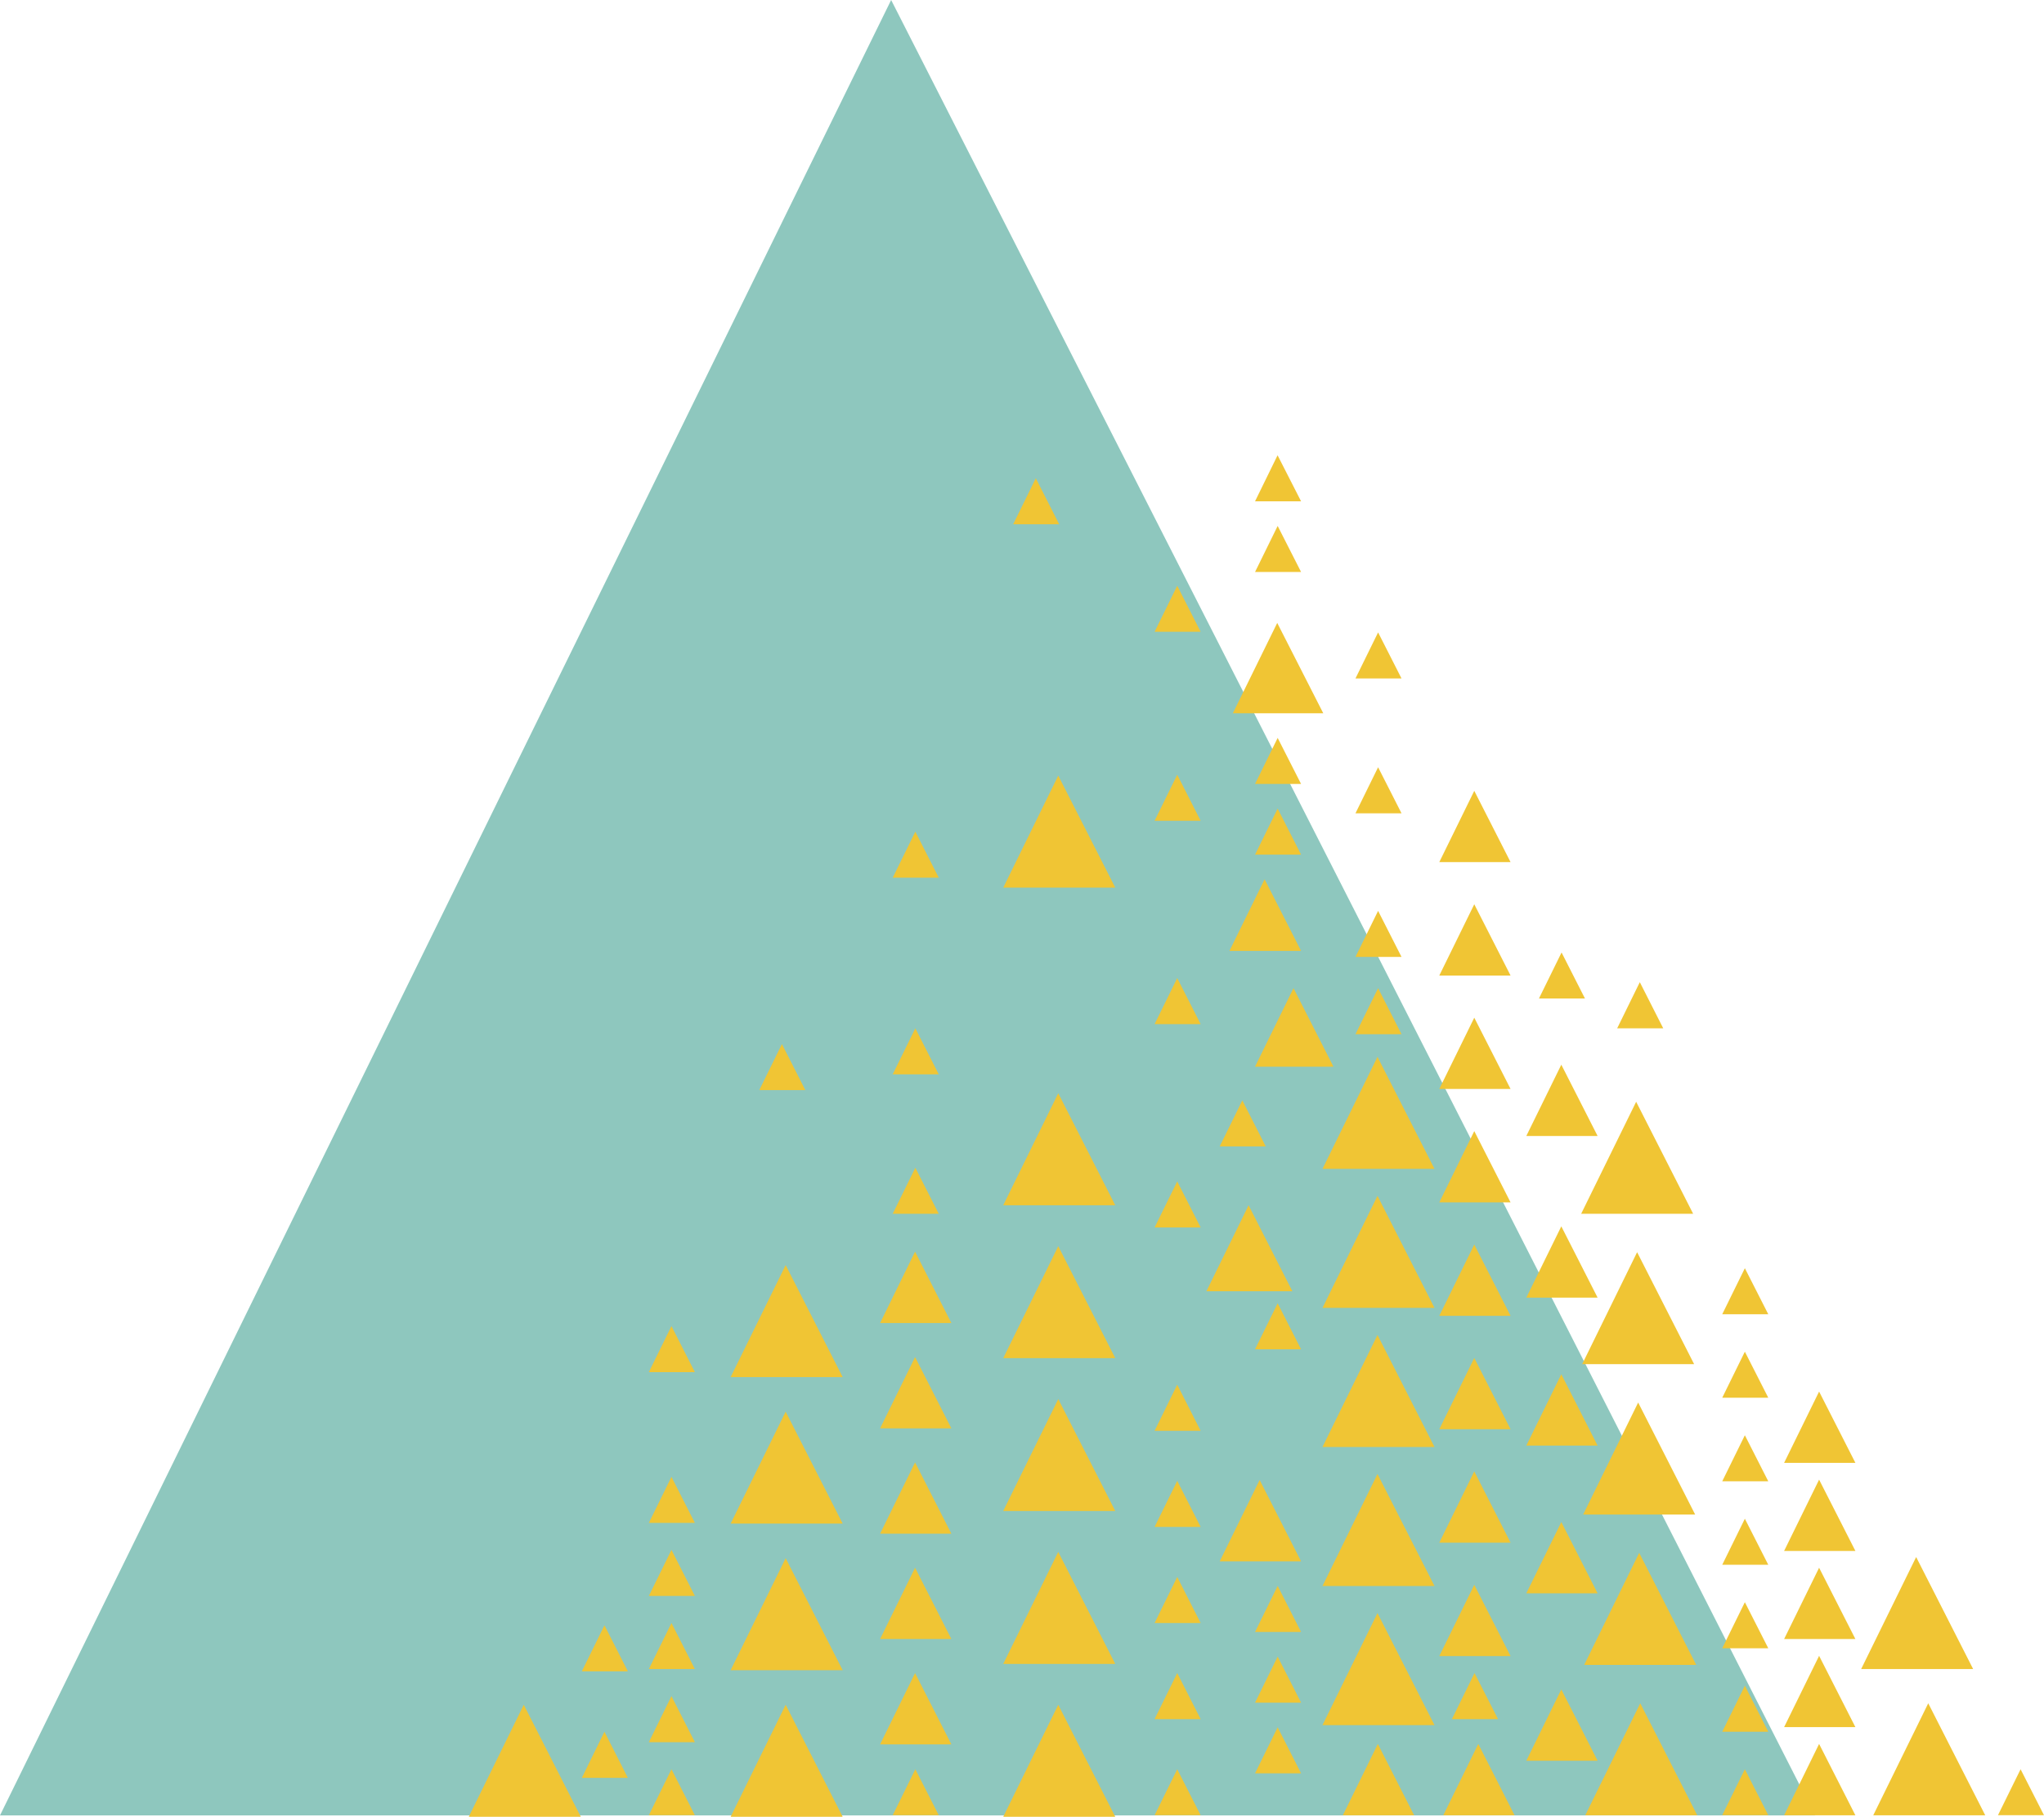 <svg xmlns="http://www.w3.org/2000/svg" viewBox="0 0 234.85 208.71"><defs><style>.cls-1{fill:#8ec7be;}.cls-2{fill:#f0c534;}</style></defs><title>Ресурс 4</title><g id="Слой_2" data-name="Слой 2"><g id="Layer_1" data-name="Layer 1"><polygon class="cls-1" points="102.39 0 0 208.55 208.55 208.55 102.39 0"/><polygon class="cls-2" points="146.79 52.3 144.2 57.59 149.49 57.59 146.79 52.3"/><polygon class="cls-2" points="146.8 60.42 144.2 65.71 149.49 65.71 146.8 60.42"/><polygon class="cls-2" points="146.75 71.56 141.65 81.94 152.04 81.94 146.75 71.56"/><polygon class="cls-2" points="146.8 84.77 144.2 90.06 149.49 90.06 146.8 84.77"/><polygon class="cls-2" points="149.49 98.18 146.8 92.89 144.2 98.18 149.49 98.18"/><polygon class="cls-2" points="145.3 101.01 141.26 109.24 149.49 109.24 145.3 101.01"/><polygon class="cls-2" points="158.34 113.52 155.74 118.81 161.03 118.81 158.34 113.52"/><polygon class="cls-2" points="158.34 104.64 155.74 109.93 161.03 109.93 158.34 104.64"/><polygon class="cls-2" points="158.34 88.14 155.74 93.43 161.03 93.43 158.34 88.14"/><polygon class="cls-2" points="158.34 72.65 155.74 77.94 161.03 77.94 158.34 72.65"/><polygon class="cls-2" points="144.2 122.54 153.21 122.54 148.62 113.52 144.2 122.54"/><polygon class="cls-2" points="142.74 126.41 140.14 131.7 145.43 131.7 142.74 126.41"/><polygon class="cls-2" points="143.46 138.46 138.61 148.34 148.49 148.34 143.46 138.46"/><polygon class="cls-2" points="146.8 149.72 144.2 155.01 149.49 155.01 146.8 149.72"/><polygon class="cls-2" points="149.49 179.37 144.73 170.02 140.14 179.37 149.49 179.37"/><polygon class="cls-2" points="149.49 187.48 146.8 182.19 144.2 187.48 149.49 187.48"/><polygon class="cls-2" points="172.12 197.49 169.42 192.2 166.82 197.49 172.12 197.49"/><polygon class="cls-2" points="146.8 190.31 144.2 195.6 149.49 195.6 146.8 190.31"/><polygon class="cls-2" points="188.41 112.83 185.81 118.13 191.1 118.13 188.41 112.83"/><polygon class="cls-2" points="197.88 208.53 203.17 208.53 200.48 203.25 197.88 208.53"/><polygon class="cls-2" points="200.48 193.65 197.88 198.94 203.17 198.94 200.48 193.65"/><polygon class="cls-2" points="229.56 208.53 234.85 208.53 232.16 203.25 229.56 208.53"/><polygon class="cls-2" points="200.48 184.06 197.88 189.35 203.17 189.35 200.48 184.06"/><polygon class="cls-2" points="200.48 174.47 197.88 179.76 203.17 179.76 200.48 174.47"/><polygon class="cls-2" points="200.48 164.88 197.88 170.17 203.17 170.17 200.48 164.88"/><polygon class="cls-2" points="200.48 155.28 197.88 160.57 203.17 160.57 200.48 155.28"/><polygon class="cls-2" points="200.48 145.69 197.88 150.98 203.17 150.98 200.48 145.69"/><polygon class="cls-2" points="179.42 109.42 176.82 114.71 182.11 114.71 179.42 109.42"/><polygon class="cls-2" points="146.8 198.43 144.2 203.72 149.49 203.72 146.8 198.43"/><polygon class="cls-2" points="105.17 134.15 102.57 139.44 107.86 139.44 105.17 134.15"/><polygon class="cls-2" points="105.17 118.13 102.57 123.42 107.86 123.42 105.17 118.13"/><polygon class="cls-2" points="132.66 208.53 137.95 208.53 135.26 203.25 132.66 208.53"/><polygon class="cls-2" points="135.26 192.2 132.66 197.49 137.95 197.49 135.26 192.2"/><polygon class="cls-2" points="135.26 181.16 132.66 186.45 137.95 186.45 135.26 181.16"/><polygon class="cls-2" points="135.26 170.12 132.66 175.41 137.95 175.41 135.26 170.12"/><polygon class="cls-2" points="135.26 159.07 132.66 164.37 137.95 164.37 135.26 159.07"/><polygon class="cls-2" points="102.57 208.53 107.86 208.53 105.17 203.25 102.57 208.53"/><polygon class="cls-2" points="135.26 135.72 132.66 141.01 137.95 141.01 135.26 135.72"/><polygon class="cls-2" points="89.84 119.94 87.24 125.23 92.53 125.23 89.84 119.94"/><polygon class="cls-2" points="74.55 208.53 79.84 208.53 77.15 203.25 74.55 208.53"/><polygon class="cls-2" points="77.15 194.85 74.55 200.14 79.84 200.14 77.15 194.85"/><polygon class="cls-2" points="77.15 186.45 74.55 191.74 79.84 191.74 77.15 186.45"/><polygon class="cls-2" points="77.15 178.05 74.55 183.34 79.84 183.34 77.15 178.05"/><polygon class="cls-2" points="77.15 169.66 74.55 174.95 79.84 174.95 77.15 169.66"/><polygon class="cls-2" points="77.15 152.34 74.55 157.63 79.84 157.63 77.15 152.34"/><polygon class="cls-2" points="119.01 54.94 116.41 60.23 121.7 60.23 119.01 54.94"/><polygon class="cls-2" points="105.17 95.54 102.57 100.83 107.86 100.83 105.17 95.54"/><polygon class="cls-2" points="135.26 112.36 132.66 117.65 137.95 117.65 135.26 112.36"/><polygon class="cls-2" points="135.26 89 132.66 94.29 137.95 94.29 135.26 89"/><polygon class="cls-2" points="135.26 67.29 132.66 72.58 137.95 72.58 135.26 67.29"/><polygon class="cls-2" points="69.45 198.94 66.85 204.24 72.14 204.24 69.45 198.94"/><polygon class="cls-2" points="69.45 186.71 66.85 192 72.14 192 69.45 186.71"/><polygon class="cls-2" points="158.31 200.34 154.29 208.54 162.48 208.54 158.31 200.34"/><polygon class="cls-2" points="169.85 200.34 165.83 208.54 174.02 208.54 169.85 200.34"/><polygon class="cls-2" points="169.39 182.06 165.37 190.25 173.56 190.25 169.39 182.06"/><polygon class="cls-2" points="169.39 169.03 165.37 177.22 173.56 177.22 169.39 169.03"/><polygon class="cls-2" points="169.39 156 165.37 164.19 173.56 164.19 169.39 156"/><polygon class="cls-2" points="169.39 142.97 165.37 151.16 173.56 151.16 169.39 142.97"/><polygon class="cls-2" points="169.39 129.94 165.37 138.13 173.56 138.13 169.39 129.94"/><polygon class="cls-2" points="169.39 116.91 165.37 125.1 173.56 125.1 169.39 116.91"/><polygon class="cls-2" points="179.39 194.08 175.37 202.27 183.56 202.27 179.39 194.08"/><polygon class="cls-2" points="105.14 192.2 101.12 200.39 109.31 200.39 105.14 192.2"/><polygon class="cls-2" points="105.14 180.1 101.12 188.29 109.31 188.29 105.14 180.1"/><polygon class="cls-2" points="105.14 168 101.12 176.19 109.31 176.19 105.14 168"/><polygon class="cls-2" points="105.14 155.9 101.12 164.09 109.31 164.09 105.14 155.9"/><polygon class="cls-2" points="105.14 143.79 101.12 151.99 109.31 151.99 105.14 143.79"/><polygon class="cls-2" points="209.01 200.34 204.99 208.54 213.18 208.54 209.01 200.34"/><polygon class="cls-2" points="209.01 190.22 204.99 198.41 213.18 198.41 209.01 190.22"/><polygon class="cls-2" points="209.01 180.1 204.99 188.29 213.18 188.29 209.01 180.1"/><polygon class="cls-2" points="209.01 169.98 204.99 178.17 213.18 178.17 209.01 169.98"/><polygon class="cls-2" points="209.01 159.86 204.99 168.05 213.18 168.05 209.01 159.86"/><polygon class="cls-2" points="179.39 174.85 175.37 183.04 183.56 183.04 179.39 174.85"/><polygon class="cls-2" points="179.39 157.87 175.37 166.07 183.56 166.07 179.39 157.87"/><polygon class="cls-2" points="179.39 140.88 175.37 149.07 183.56 149.07 179.39 140.88"/><polygon class="cls-2" points="179.39 122.31 175.37 130.5 183.56 130.5 179.39 122.31"/><polygon class="cls-2" points="169.39 103.88 165.37 112.07 173.56 112.07 169.39 103.88"/><polygon class="cls-2" points="169.39 90.85 165.37 99.04 173.56 99.04 169.39 90.85"/><polygon class="cls-2" points="164.82 198.18 158.27 185.31 151.95 198.18 164.82 198.18"/><polygon class="cls-2" points="164.82 182.2 158.27 169.33 151.95 182.2 164.82 182.2"/><polygon class="cls-2" points="121.59 195.84 115.27 208.71 128.14 208.71 121.59 195.84"/><polygon class="cls-2" points="60.18 195.84 53.86 208.71 66.73 208.71 60.18 195.84"/><polygon class="cls-2" points="121.59 178.28 115.27 191.15 128.14 191.15 121.59 178.28"/><polygon class="cls-2" points="121.59 160.72 115.27 173.58 128.14 173.58 121.59 160.72"/><polygon class="cls-2" points="90.27 195.84 83.95 208.71 96.82 208.71 90.27 195.84"/><polygon class="cls-2" points="90.27 179 83.95 191.87 96.82 191.87 90.27 179"/><polygon class="cls-2" points="90.27 162.17 83.95 175.03 96.82 175.03 90.27 162.17"/><polygon class="cls-2" points="90.27 145.33 83.95 158.2 96.82 158.2 90.27 145.33"/><polygon class="cls-2" points="121.59 143.16 115.27 156.02 128.14 156.02 121.59 143.16"/><polygon class="cls-2" points="121.59 125.59 115.27 138.46 128.14 138.46 121.59 125.59"/><polygon class="cls-2" points="121.59 89.1 115.27 101.97 128.14 101.97 121.59 89.1"/><polygon class="cls-2" points="164.82 166.23 158.27 153.36 151.95 166.23 164.82 166.23"/><polygon class="cls-2" points="158.27 137.38 151.95 150.25 164.82 150.25 158.27 137.38"/><polygon class="cls-2" points="151.95 134.28 164.82 134.28 158.27 121.41 151.95 134.28"/><polygon class="cls-2" points="188.46 195.67 182.14 208.54 195.01 208.54 188.46 195.67"/><polygon class="cls-2" points="182.02 191.26 194.89 191.26 188.34 178.39 182.02 191.26"/><polygon class="cls-2" points="181.9 173.99 194.77 173.99 188.22 161.12 181.9 173.99"/><polygon class="cls-2" points="221.55 195.67 215.23 208.54 228.1 208.54 221.55 195.67"/><polygon class="cls-2" points="220.16 178.87 213.84 191.74 226.71 191.74 220.16 178.87"/><polygon class="cls-2" points="181.79 156.71 194.65 156.71 188.1 143.85 181.79 156.71"/><polygon class="cls-2" points="181.67 139.44 194.54 139.44 187.99 126.57 181.67 139.44"/></g></g></svg>